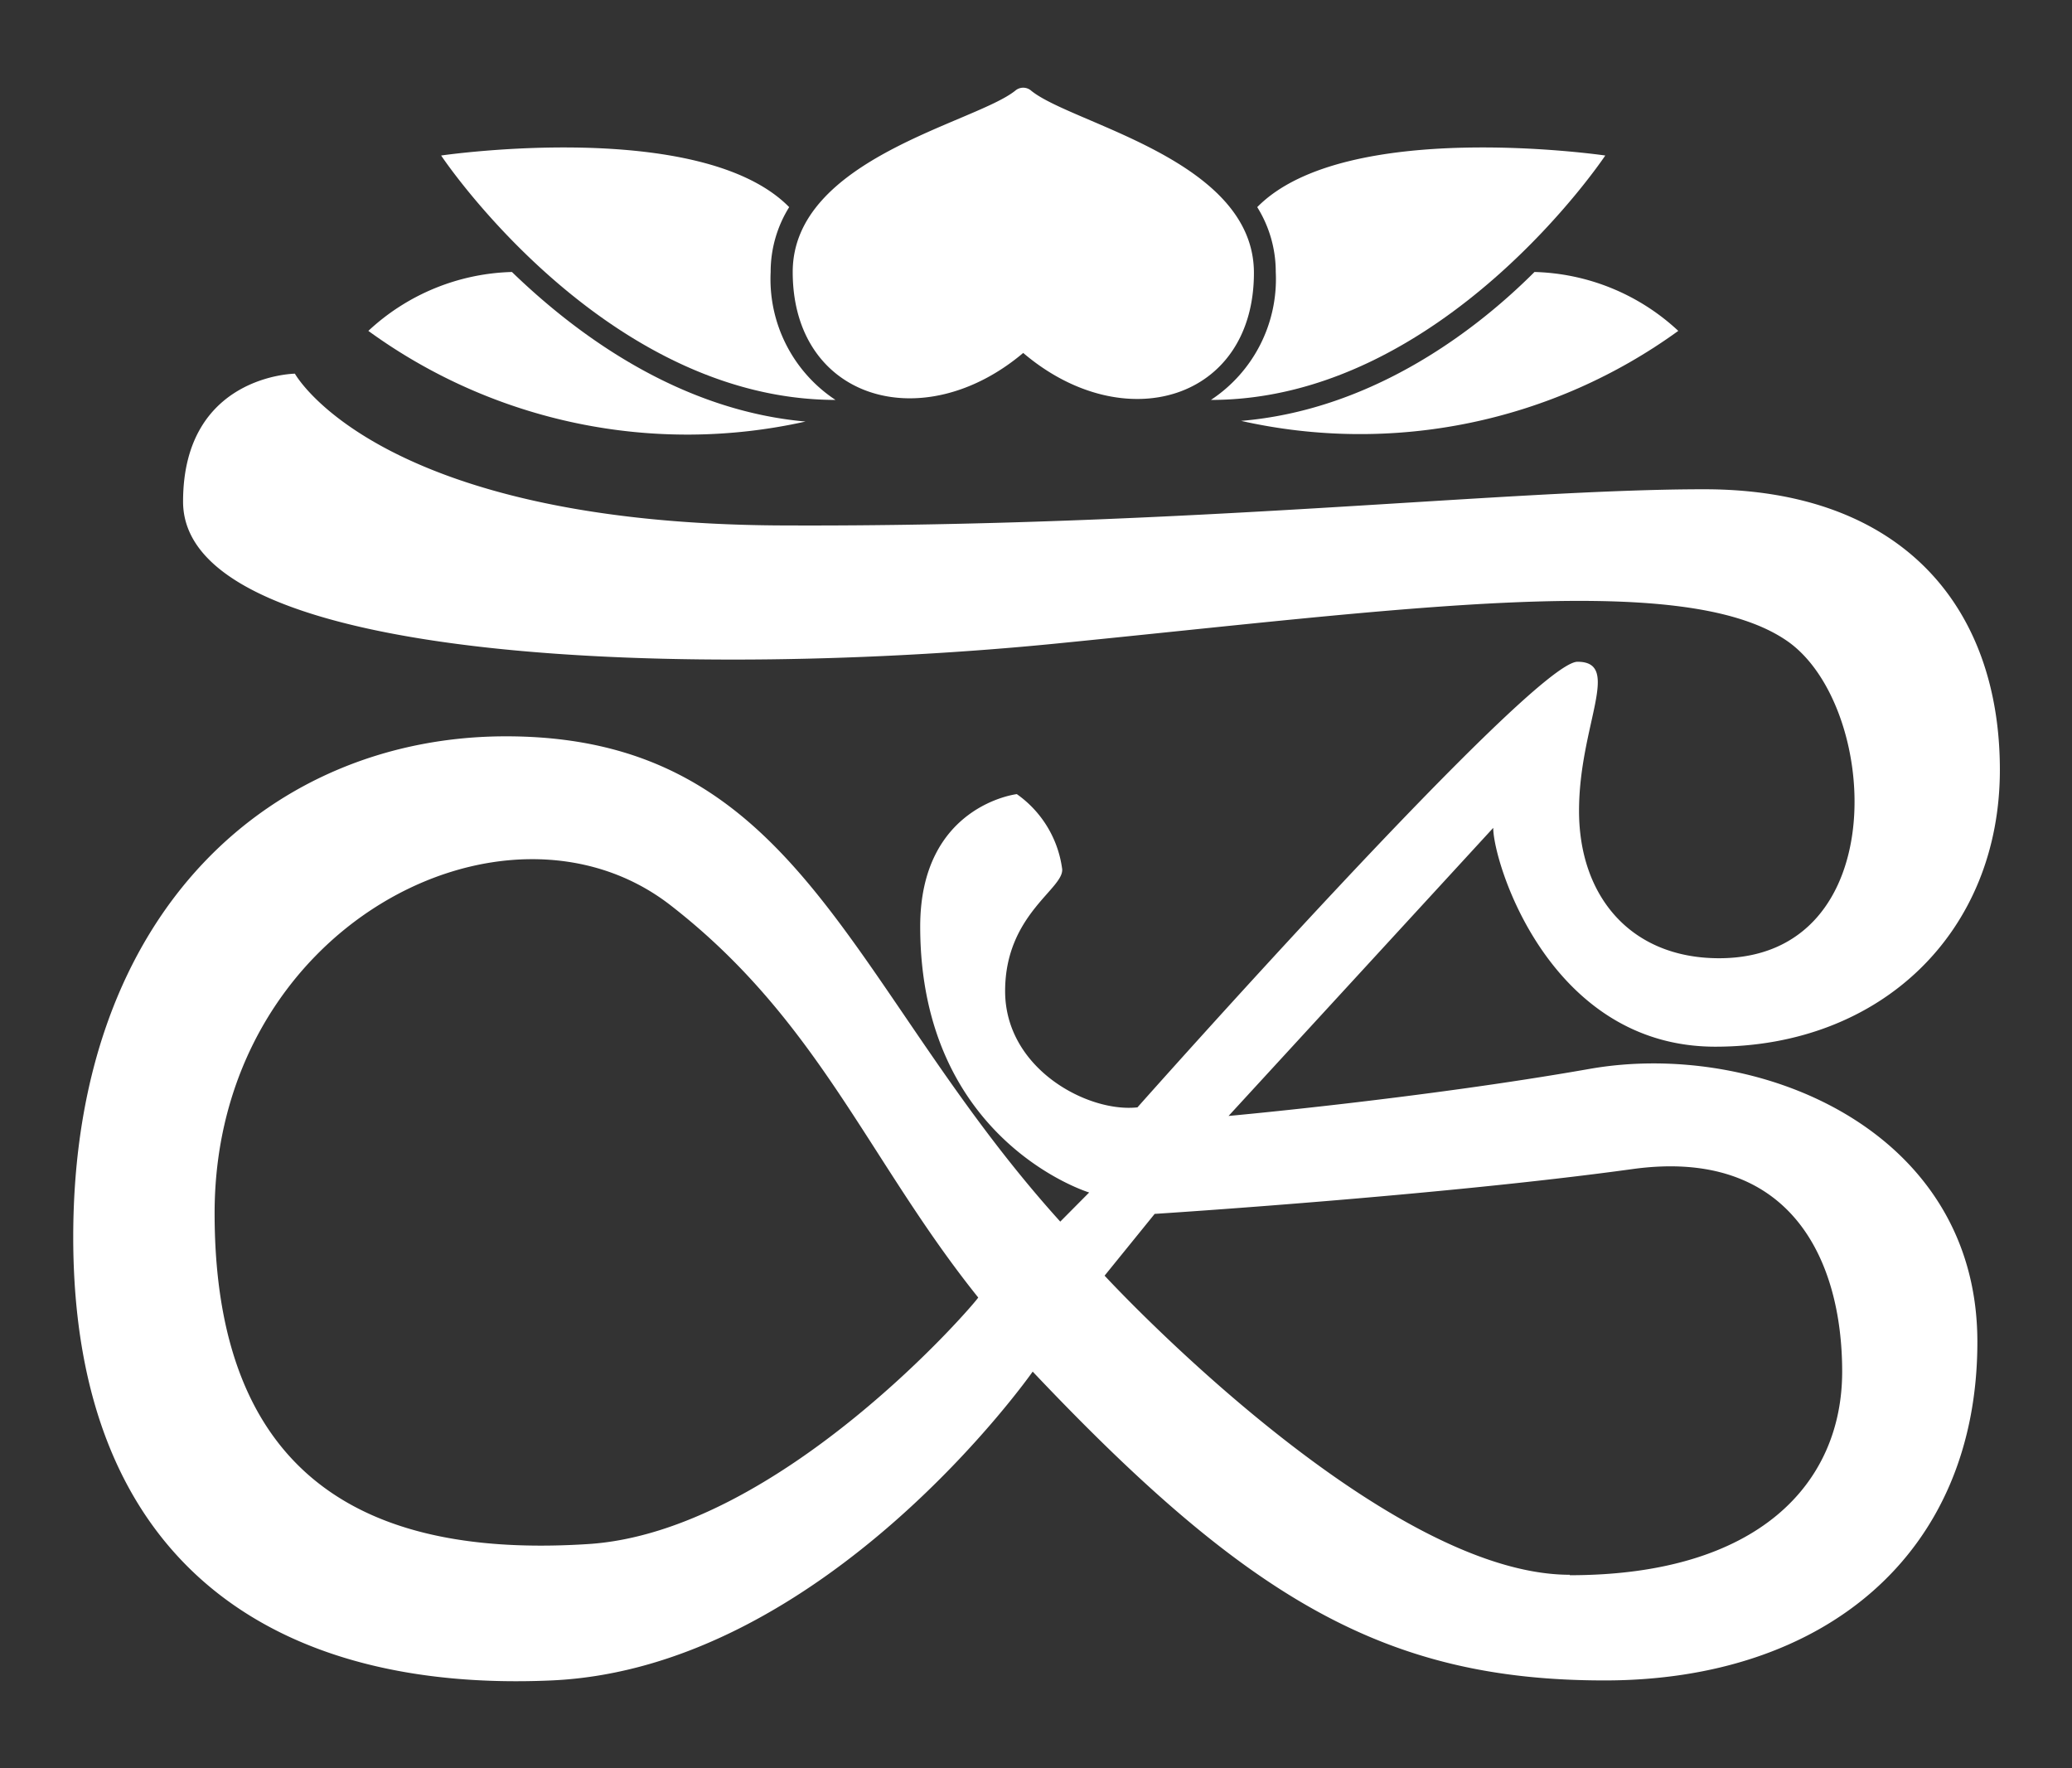 <svg id="Layer_1" data-name="Layer 1" xmlns="http://www.w3.org/2000/svg" viewBox="0 0 93.94 80.16"><rect x="0" y="0" width="93.94" height="80.16" fill="#333333" stroke="none"/><defs><style>.cls-1{fill:#fff;}</style></defs><title>logo</title><path class="cls-1" d="M72.05,48.46C64.42,49.8,55.7,50.59,55.7,50.59l12-13.06c0,1.57,2.55,9.92,10.07,9.92s12.9-5.2,12.9-12.55-4.4-12.72-13.4-12.72S53.77,23.9,35.44,23.82s-22.07-6.88-22.07-6.88S8.3,17,8.3,22.74c0,7.52,23.78,8,39.53,6.44S76.17,25.82,80.94,29c4.27,2.81,5,14.44-3,14.44-4,0-6.35-2.8-6.35-6.68S73.55,30,71.52,30,51.57,50.2,51.57,50.2c-2.24.25-6-1.74-6-5.27s2.76-4.67,2.58-5.58A4.94,4.94,0,0,0,46.1,36s-4.38.51-4.38,6c0,9.73,7.66,12.06,7.66,12.06l-1.31,1.32c-9.63-10.65-11.71-22-25.13-22-10.45,0-19.62,7.77-19.62,22.7S12.6,76.73,25,76.18s21.82-14,21.82-14c9.77,10.32,16,14,25.93,14s16.9-5.71,16.9-15.35S79.67,47.11,72.05,48.46ZM26.63,70c-8.75.55-16.9-2-16.9-15s13.17-19.71,20.62-14c6.77,5.23,9,11.59,14,17.82C44.36,58.91,35.37,69.47,26.63,70Zm44.54,1.39c-8.59,0-21.09-13.56-21.09-13.56l2.27-2.8S65.22,54.21,74,53c7.2-1,9.52,4.13,9.52,9.18S79.75,71.41,71.17,71.41Z"/><path class="cls-1" d="M23.21,12.33A9.93,9.93,0,0,0,16.7,15a24.58,24.58,0,0,0,19.82,4.11C30.89,18.61,26.27,15.29,23.21,12.33Z"/><path class="cls-1" d="M69.57,12.33c-3,3-7.67,6.28-13.3,6.75A24.58,24.58,0,0,0,76.09,15,9.94,9.94,0,0,0,69.57,12.33Z"/><path class="cls-1" d="M34.94,12.33a5.53,5.53,0,0,1,.84-2.94C31.78,5.32,20,7.05,20,7.05s7.36,11.07,17.88,11.08A6.56,6.56,0,0,1,34.94,12.33Z"/><path class="cls-1" d="M57,9.39a5.53,5.53,0,0,1,.84,2.94,6.56,6.56,0,0,1-2.94,5.8c10.51,0,17.88-11.08,17.88-11.08S61,5.32,57,9.39Z"/><path class="cls-1" d="M46.39,16c4.57,3.89,10.46,2.15,10.46-3.63,0-5.14-8.26-6.75-10.1-8.26a.55.55,0,0,0-.72,0C44.2,5.58,35.94,7.19,35.94,12.33,35.94,18.11,41.83,19.85,46.39,16Z"/></svg>